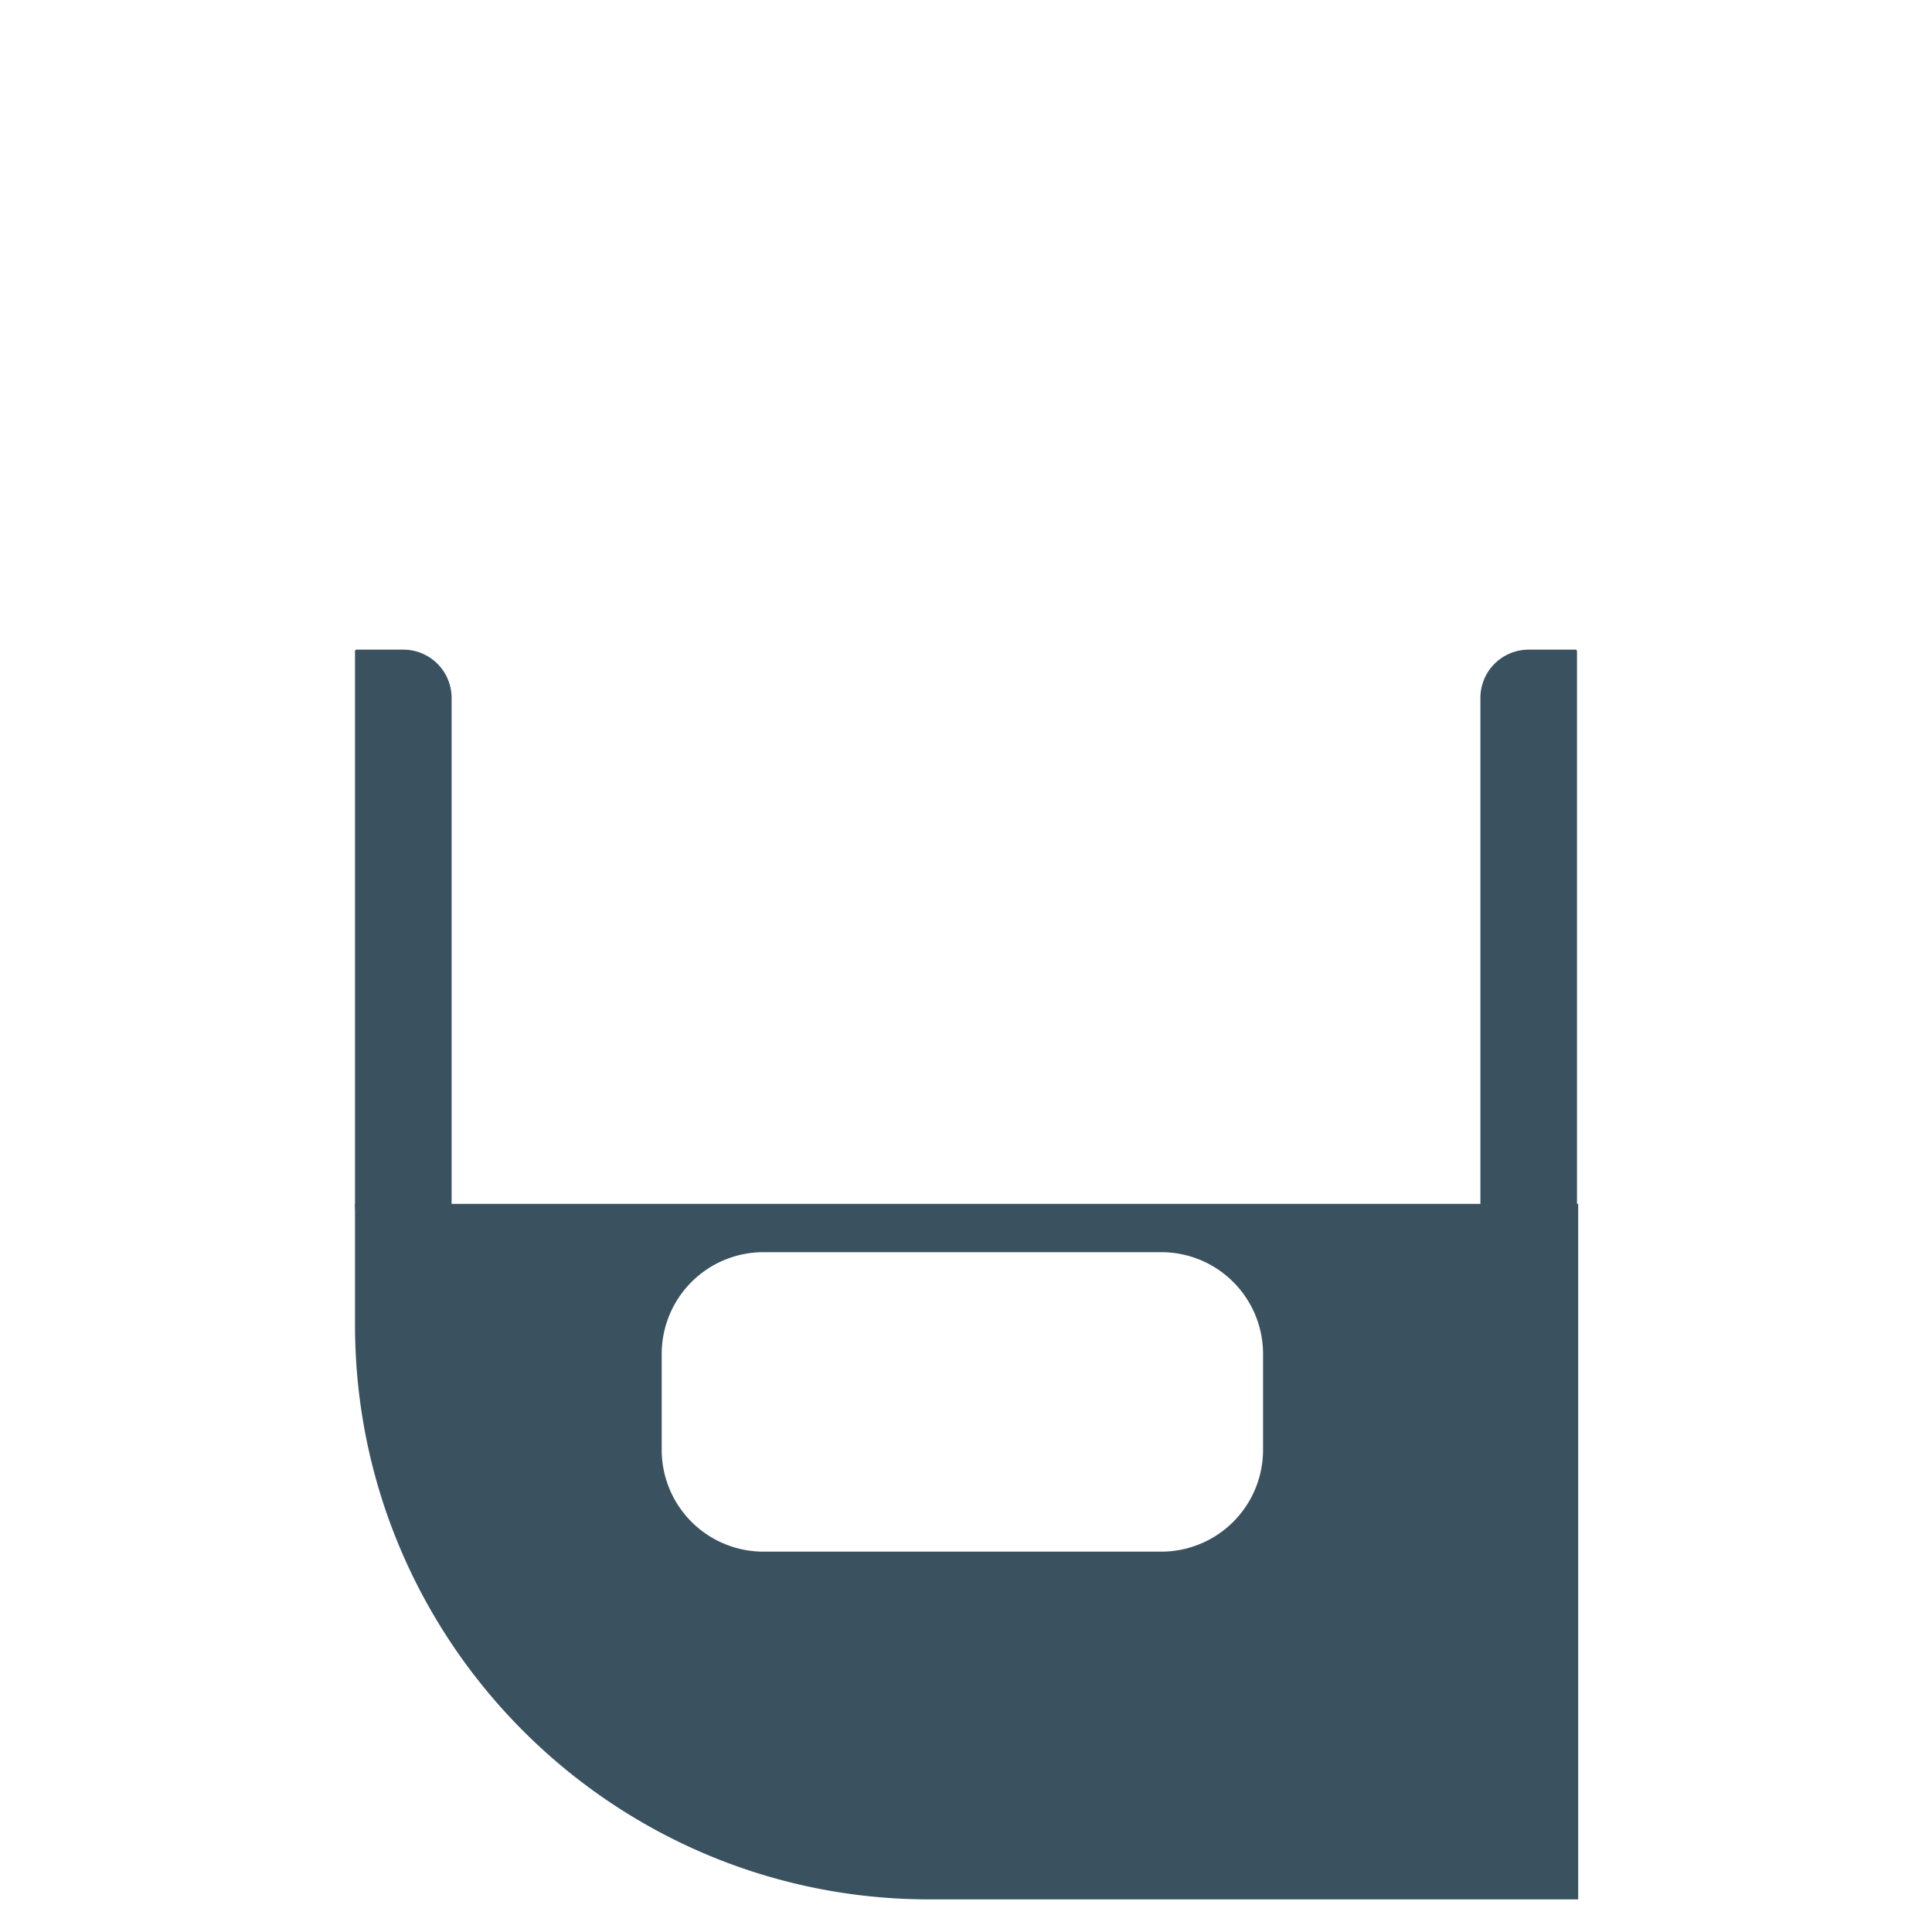<svg id="Layer_4" data-name="Layer 4" xmlns="http://www.w3.org/2000/svg" viewBox="0 0 1600 1600"><defs><style>.cls-1{fill:#3a5260;}</style></defs><path class="cls-1" d="M295.34,538H334a40,40,0,0,1,40,40V997a40,40,0,0,1-40,40h0a40,40,0,0,1-40-40V539.34a1.34,1.34,0,0,1,1.34-1.34Z"/><path class="cls-1" d="M1266,538h0a40,40,0,0,1,40,40V997a40,40,0,0,1-40,40h-38.66a1.34,1.34,0,0,1-1.34-1.34V578a40,40,0,0,1,40-40Z" transform="translate(2532 1575) rotate(-180)"/><path class="cls-1" d="M294,997v100.08C294,1359.92,507.08,1573,769.92,1573H1307V997Zm752,203.72A84.28,84.28,0,0,1,961.72,1285H632.28A84.28,84.28,0,0,1,548,1200.72v-79.44A84.28,84.28,0,0,1,632.28,1037H961.72a84.28,84.28,0,0,1,84.28,84.28Z"/></svg>